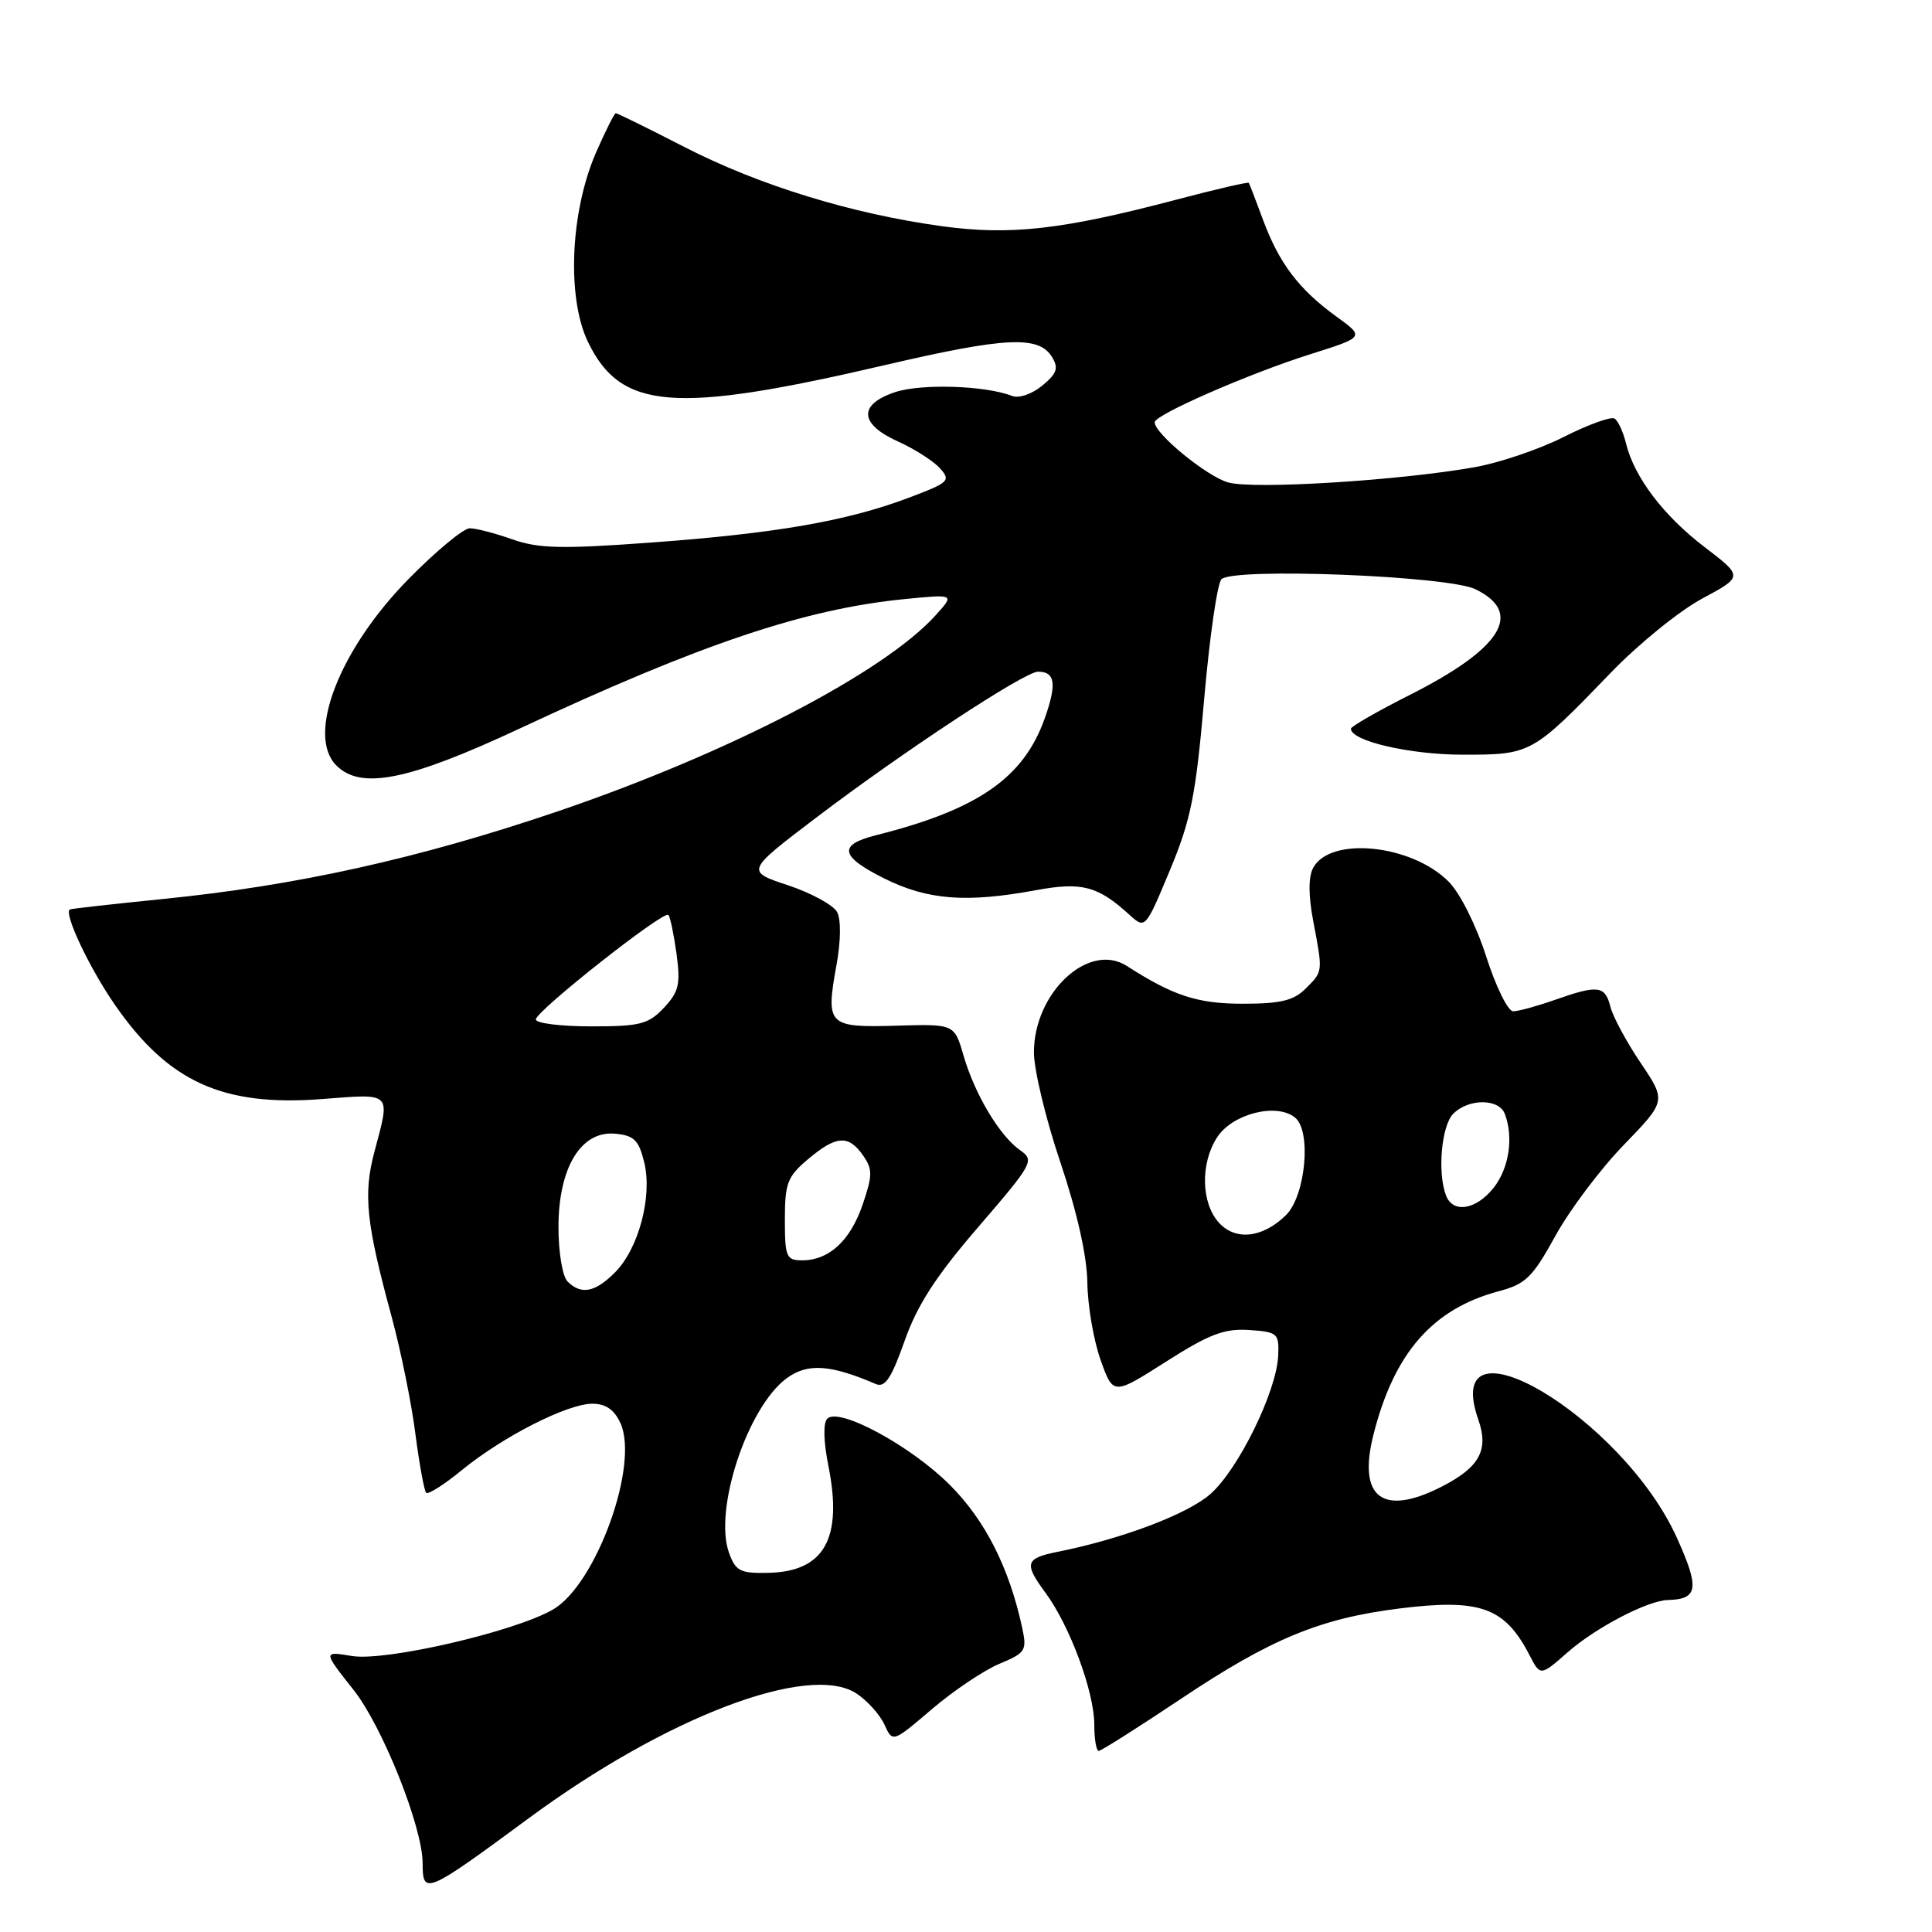 <?xml version="1.0" encoding="UTF-8" standalone="no"?>
<!DOCTYPE svg PUBLIC "-//W3C//DTD SVG 1.1//EN" "http://www.w3.org/Graphics/SVG/1.1/DTD/svg11.dtd" >
<svg xmlns="http://www.w3.org/2000/svg" xmlns:xlink="http://www.w3.org/1999/xlink" version="1.1" viewBox="0 0 256 256">
 <g >
 <path fill="currentColor"
d=" M 70.00 240.97 C 88.25 227.50 107.21 220.28 113.49 224.40 C 114.92 225.34 116.58 227.19 117.19 228.51 C 118.28 230.91 118.28 230.91 123.48 226.47 C 126.34 224.03 130.36 221.33 132.41 220.47 C 135.90 219.02 136.09 218.70 135.45 215.71 C 133.73 207.74 130.55 201.45 125.86 196.76 C 120.66 191.56 111.17 186.43 109.62 187.98 C 109.06 188.54 109.12 190.98 109.76 194.20 C 111.70 203.87 109.23 208.26 101.78 208.41 C 98.07 208.49 97.47 208.18 96.59 205.73 C 94.55 200.02 99.06 186.41 104.26 182.61 C 107.02 180.60 110.02 180.80 116.05 183.39 C 117.26 183.91 118.11 182.65 119.86 177.69 C 121.54 172.92 124.01 169.10 129.65 162.56 C 136.89 154.15 137.10 153.76 135.17 152.41 C 132.45 150.50 129.17 145.01 127.68 139.89 C 126.46 135.68 126.46 135.68 118.73 135.91 C 109.70 136.17 109.39 135.86 110.84 127.87 C 111.42 124.68 111.45 121.84 110.92 120.85 C 110.43 119.93 107.50 118.33 104.41 117.30 C 98.81 115.44 98.81 115.44 108.15 108.34 C 119.74 99.54 135.77 89.00 137.55 89.00 C 139.81 89.00 140.05 90.61 138.45 95.14 C 135.65 103.07 129.62 107.26 116.08 110.67 C 111.01 111.94 111.30 113.47 117.15 116.39 C 122.92 119.27 128.05 119.66 137.29 117.95 C 143.34 116.84 145.46 117.39 149.63 121.19 C 151.76 123.12 151.76 123.12 155.02 115.31 C 157.81 108.60 158.45 105.41 159.56 92.62 C 160.27 84.44 161.30 77.30 161.85 76.75 C 163.42 75.18 191.84 76.30 195.49 78.07 C 201.95 81.20 199.01 85.93 186.75 92.11 C 182.49 94.26 179.00 96.27 179.00 96.56 C 179.00 98.19 186.82 100.00 193.83 100.00 C 202.90 100.00 203.01 99.94 213.45 89.13 C 217.10 85.34 222.54 80.93 225.54 79.32 C 230.98 76.40 230.98 76.40 225.88 72.50 C 220.42 68.34 216.54 63.22 215.45 58.74 C 215.08 57.22 214.40 55.74 213.93 55.46 C 213.46 55.17 210.44 56.26 207.22 57.89 C 204.00 59.52 198.69 61.32 195.43 61.90 C 185.43 63.68 166.06 64.88 162.72 63.92 C 159.87 63.10 153.00 57.47 153.00 55.95 C 153.00 54.96 165.55 49.48 173.67 46.92 C 180.83 44.66 180.83 44.66 177.07 41.94 C 172.12 38.35 169.50 34.90 167.38 29.19 C 166.43 26.61 165.57 24.38 165.47 24.23 C 165.38 24.09 161.07 25.08 155.90 26.45 C 140.75 30.44 133.90 31.22 124.80 29.97 C 112.92 28.35 100.59 24.56 90.73 19.50 C 85.91 17.02 81.80 15.00 81.60 15.00 C 81.41 15.00 80.22 17.36 78.96 20.25 C 75.56 28.09 75.08 39.47 77.92 45.33 C 82.28 54.33 89.33 54.88 117.16 48.40 C 133.24 44.65 137.65 44.43 139.40 47.31 C 140.30 48.79 140.05 49.49 138.09 51.11 C 136.72 52.23 134.98 52.82 134.09 52.46 C 130.61 51.09 122.11 50.81 118.64 51.95 C 113.71 53.58 113.84 56.17 118.97 58.49 C 121.15 59.47 123.66 61.07 124.54 62.04 C 126.03 63.70 125.77 63.94 120.32 65.99 C 112.17 69.05 102.79 70.68 86.28 71.89 C 74.39 72.76 71.38 72.69 67.90 71.47 C 65.62 70.66 63.07 70.00 62.24 70.00 C 61.42 70.00 57.75 73.04 54.10 76.76 C 44.94 86.09 40.56 97.42 44.57 101.43 C 47.83 104.69 54.10 103.43 68.85 96.54 C 92.85 85.32 106.66 80.68 119.88 79.38 C 126.50 78.73 126.50 78.73 124.00 81.50 C 117.16 89.11 96.51 99.82 73.84 107.53 C 55.52 113.75 39.28 117.36 21.50 119.13 C 14.90 119.80 9.39 120.41 9.25 120.51 C 8.43 121.05 11.87 128.31 15.25 133.18 C 22.32 143.37 29.52 146.64 42.67 145.63 C 52.04 144.91 51.74 144.61 49.62 152.59 C 48.11 158.25 48.51 162.03 51.90 174.50 C 53.09 178.90 54.51 185.84 55.03 189.91 C 55.56 193.99 56.21 197.54 56.47 197.80 C 56.73 198.07 58.87 196.71 61.22 194.78 C 66.66 190.34 75.18 186.00 78.49 186.00 C 80.26 186.00 81.40 186.79 82.21 188.57 C 84.73 194.09 79.00 209.93 73.29 213.26 C 68.27 216.19 51.08 220.17 46.64 219.43 C 42.79 218.79 42.79 218.79 46.87 223.95 C 50.70 228.81 56.00 242.10 56.00 246.88 C 56.00 251.16 56.44 250.97 70.00 240.97 Z  M 156.46 225.12 C 168.39 217.14 174.93 214.44 185.45 213.13 C 196.14 211.80 199.38 212.97 202.66 219.30 C 204.11 222.11 204.11 222.11 207.74 218.92 C 211.46 215.66 218.33 212.07 221.00 212.01 C 225.03 211.91 225.23 210.46 222.16 203.69 C 214.93 187.76 190.76 173.41 195.88 188.09 C 197.30 192.15 196.05 194.42 191.01 197.00 C 183.21 200.97 179.89 198.46 181.98 190.14 C 184.71 179.29 189.82 173.43 198.58 171.10 C 202.16 170.15 203.07 169.26 206.08 163.79 C 207.96 160.36 212.04 154.93 215.15 151.72 C 220.79 145.89 220.79 145.89 217.39 140.83 C 215.51 138.05 213.71 134.70 213.38 133.38 C 212.68 130.59 211.72 130.48 206.00 132.50 C 203.66 133.32 201.19 134.00 200.50 134.00 C 199.81 134.00 198.21 130.74 196.93 126.75 C 195.61 122.62 193.47 118.35 191.96 116.83 C 187.05 111.88 176.26 110.78 174.00 115.00 C 173.36 116.20 173.36 118.63 174.01 122.05 C 175.30 128.86 175.32 128.68 173.00 131.00 C 171.42 132.58 169.67 133.00 164.71 133.00 C 158.68 133.00 155.49 131.96 149.30 127.99 C 144.26 124.76 137.00 131.52 137.00 139.45 C 137.00 141.74 138.57 148.28 140.50 154.00 C 142.72 160.60 144.03 166.42 144.08 169.95 C 144.12 173.00 144.91 177.61 145.83 180.19 C 147.50 184.89 147.50 184.89 154.50 180.43 C 160.23 176.78 162.22 176.02 165.50 176.23 C 169.29 176.49 169.49 176.67 169.37 179.61 C 169.16 184.37 164.10 194.70 160.37 197.98 C 157.33 200.64 148.69 203.91 140.16 205.62 C 135.85 206.48 135.65 207.14 138.53 211.05 C 141.76 215.43 145.00 224.18 145.00 228.54 C 145.00 230.44 145.26 232.00 145.59 232.00 C 145.91 232.00 150.80 228.90 156.46 225.12 Z  M 75.20 169.80 C 74.53 169.13 74.00 165.94 74.00 162.61 C 74.00 154.72 76.98 149.81 81.50 150.22 C 84.01 150.45 84.64 151.07 85.36 154.00 C 86.47 158.53 84.63 165.46 81.48 168.61 C 78.83 171.26 77.00 171.60 75.20 169.80 Z  M 104.00 161.59 C 104.00 156.77 104.34 155.89 107.08 153.59 C 110.80 150.45 112.43 150.34 114.35 153.09 C 115.64 154.93 115.63 155.72 114.31 159.60 C 112.67 164.40 109.86 167.00 106.28 167.00 C 104.19 167.00 104.00 166.55 104.00 161.59 Z  M 71.00 135.08 C 71.00 133.98 87.94 120.61 88.56 121.23 C 88.80 121.46 89.28 123.78 89.64 126.36 C 90.19 130.42 89.96 131.41 87.97 133.54 C 85.91 135.72 84.82 136.00 78.33 136.00 C 74.30 136.00 71.00 135.59 71.00 135.08 Z  M 161.51 162.01 C 159.14 159.39 159.04 154.11 161.29 150.68 C 163.34 147.55 169.20 146.09 171.62 148.10 C 173.80 149.91 172.99 158.47 170.39 161.02 C 167.31 164.04 163.71 164.44 161.51 162.01 Z  M 191.61 158.42 C 190.44 155.39 191.00 149.14 192.57 147.57 C 194.60 145.54 198.61 145.55 199.39 147.58 C 200.58 150.68 199.97 154.77 197.93 157.37 C 195.61 160.31 192.53 160.82 191.61 158.42 Z "/>
</g>
</svg>